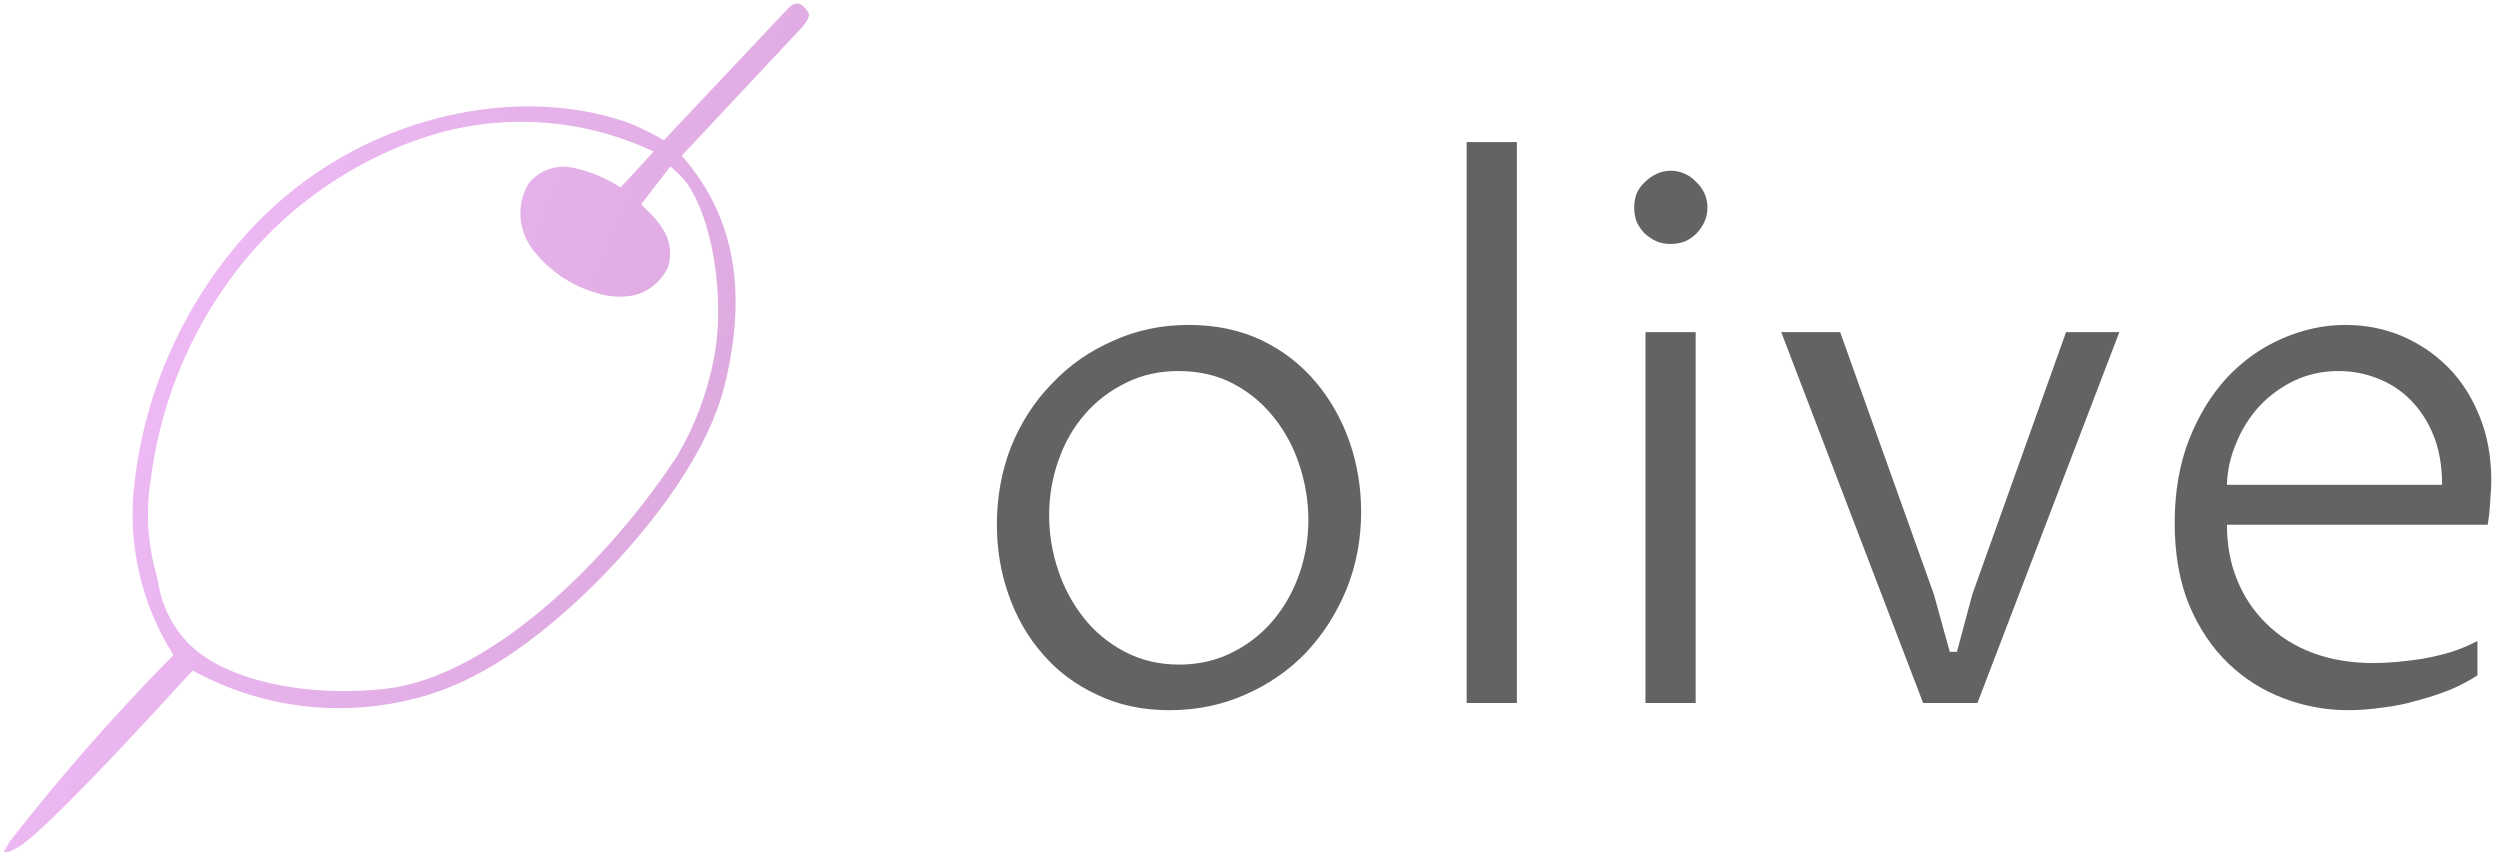 <svg data-v-423bf9ae="" xmlns="http://www.w3.org/2000/svg" viewBox="0 0 264 90" class="iconLeft"><!----><!----><!----><g data-v-423bf9ae="" id="c09eac4d-816c-45a8-b31c-807fe48e7f9d" fill="#636363" transform="matrix(5.41,0,0,5.41,100.888,0.446)"><path d="M4.18 13.78L4.18 13.78L4.18 13.78Q3.39 13.78 2.77 13.48L2.77 13.48L2.77 13.48Q2.14 13.19 1.71 12.69L1.71 12.69L1.71 12.69Q1.27 12.19 1.04 11.53L1.04 11.53L1.04 11.53Q0.81 10.88 0.81 10.16L0.81 10.16L0.81 10.16Q0.81 9.34 1.09 8.63L1.09 8.63L1.09 8.63Q1.38 7.92 1.89 7.40L1.89 7.40L1.89 7.40Q2.39 6.87 3.08 6.57L3.08 6.57L3.08 6.57Q3.76 6.26 4.55 6.26L4.55 6.26L4.55 6.26Q5.35 6.26 5.98 6.56L5.98 6.56L5.98 6.56Q6.60 6.86 7.03 7.37L7.03 7.37L7.03 7.37Q7.46 7.88 7.69 8.53L7.69 8.53L7.69 8.53Q7.92 9.19 7.92 9.91L7.92 9.91L7.92 9.91Q7.92 10.72 7.63 11.43L7.63 11.43L7.63 11.43Q7.34 12.13 6.84 12.66L6.84 12.66L6.84 12.66Q6.34 13.18 5.65 13.48L5.65 13.48L5.65 13.48Q4.97 13.78 4.18 13.78ZM4.37 12.89L4.37 12.89L4.37 12.89Q4.94 12.89 5.41 12.65L5.41 12.65L5.41 12.65Q5.87 12.42 6.20 12.03L6.20 12.03L6.20 12.03Q6.53 11.64 6.71 11.13L6.71 11.13L6.71 11.13Q6.89 10.62 6.89 10.07L6.89 10.07L6.89 10.07Q6.89 9.53 6.72 9.01L6.72 9.01L6.72 9.01Q6.55 8.48 6.22 8.07L6.22 8.07L6.22 8.07Q5.90 7.66 5.43 7.41L5.43 7.41L5.43 7.41Q4.96 7.16 4.35 7.16L4.35 7.16L4.35 7.16Q3.79 7.16 3.33 7.39L3.33 7.39L3.33 7.39Q2.86 7.62 2.53 8.00L2.53 8.00L2.53 8.00Q2.19 8.39 2.01 8.91L2.01 8.91L2.01 8.91Q1.83 9.42 1.83 9.98L1.83 9.98L1.83 9.98Q1.83 10.51 2.00 11.03L2.00 11.03L2.00 11.03Q2.17 11.55 2.50 11.97L2.50 11.97L2.50 11.97Q2.82 12.38 3.29 12.63L3.29 12.63L3.29 12.63Q3.77 12.89 4.37 12.89ZM9.98 13.64L9.98 2.69L10.96 2.69L10.96 13.64L9.98 13.64ZM13.47 13.64L13.47 6.40L14.45 6.40L14.45 13.64L13.47 13.64ZM13.25 3.97L13.25 3.97L13.25 3.97Q13.25 3.82 13.30 3.69L13.30 3.69L13.30 3.69Q13.36 3.56 13.46 3.47L13.46 3.47L13.46 3.47Q13.56 3.37 13.69 3.31L13.69 3.31L13.69 3.31Q13.82 3.25 13.96 3.25L13.96 3.25L13.96 3.25Q14.11 3.25 14.24 3.31L14.24 3.31L14.24 3.31Q14.37 3.37 14.46 3.47L14.46 3.47L14.46 3.47Q14.56 3.56 14.62 3.69L14.62 3.69L14.62 3.69Q14.68 3.82 14.68 3.97L14.68 3.97L14.68 3.97Q14.68 4.12 14.62 4.25L14.62 4.25L14.62 4.25Q14.56 4.38 14.46 4.48L14.46 4.48L14.46 4.48Q14.37 4.57 14.24 4.63L14.24 4.63L14.24 4.63Q14.11 4.68 13.96 4.68L13.96 4.68L13.96 4.68Q13.82 4.68 13.69 4.63L13.69 4.63L13.69 4.63Q13.56 4.57 13.46 4.48L13.46 4.48L13.46 4.48Q13.36 4.38 13.30 4.25L13.30 4.25L13.30 4.25Q13.25 4.12 13.25 3.97ZM18.89 13.64L16.12 6.40L17.27 6.40L19.10 11.52L19.41 12.64L19.55 12.64L19.85 11.52L21.68 6.40L22.72 6.40L19.95 13.64L18.89 13.64ZM29.71 12.43L29.71 13.10L29.71 13.10Q29.48 13.25 29.18 13.38L29.18 13.38L29.18 13.38Q28.88 13.50 28.54 13.59L28.54 13.59L28.54 13.59Q28.20 13.69 27.85 13.73L27.85 13.73L27.85 13.73Q27.50 13.78 27.19 13.78L27.19 13.78L27.19 13.78Q26.54 13.78 25.93 13.55L25.93 13.55L25.93 13.55Q25.32 13.32 24.85 12.87L24.85 12.87L24.85 12.87Q24.37 12.41 24.08 11.72L24.08 11.72L24.08 11.72Q23.80 11.04 23.80 10.12L23.80 10.12L23.80 10.12Q23.80 9.22 24.08 8.50L24.08 8.50L24.08 8.50Q24.36 7.79 24.82 7.29L24.82 7.29L24.82 7.29Q25.29 6.79 25.89 6.53L25.89 6.53L25.89 6.53Q26.50 6.26 27.13 6.26L27.13 6.26L27.13 6.26Q27.71 6.26 28.22 6.47L28.22 6.47L28.22 6.47Q28.74 6.69 29.13 7.08L29.13 7.08L29.13 7.08Q29.52 7.47 29.75 8.04L29.75 8.04L29.75 8.04Q29.98 8.60 29.98 9.30L29.98 9.30L29.98 9.30Q29.98 9.45 29.96 9.68L29.96 9.68L29.96 9.68Q29.95 9.92 29.91 10.16L29.91 10.16L24.82 10.16L24.82 10.16Q24.82 10.75 25.02 11.24L25.02 11.24L25.02 11.24Q25.22 11.73 25.59 12.09L25.59 12.09L25.59 12.09Q25.96 12.46 26.49 12.66L26.49 12.66L26.49 12.66Q27.02 12.86 27.69 12.86L27.69 12.86L27.69 12.86Q27.86 12.86 28.11 12.84L28.11 12.84L28.11 12.84Q28.35 12.82 28.62 12.78L28.62 12.78L28.62 12.78Q28.90 12.73 29.18 12.65L29.18 12.65L29.18 12.65Q29.46 12.56 29.71 12.43L29.71 12.43ZM24.82 9.38L29.02 9.38L29.02 9.38Q29.02 8.83 28.85 8.41L28.85 8.41L28.85 8.41Q28.68 8.00 28.40 7.72L28.40 7.72L28.40 7.72Q28.12 7.44 27.75 7.30L27.75 7.30L27.75 7.30Q27.39 7.16 27.00 7.16L27.00 7.16L27.00 7.16Q26.53 7.16 26.13 7.35L26.13 7.35L26.13 7.35Q25.74 7.54 25.45 7.85L25.45 7.85L25.45 7.85Q25.16 8.17 25.00 8.57L25.00 8.57L25.00 8.57Q24.83 8.97 24.82 9.38L24.82 9.38Z"></path></g><defs data-v-423bf9ae=""><linearGradient data-v-423bf9ae="" gradientTransform="rotate(25)" id="09a01c50-5928-49f6-89be-fe1d22f0018b" x1="0%" y1="0%" x2="100%" y2="0%"><stop data-v-423bf9ae="" offset="0%" style="stop-color: rgb(246, 193, 255); stop-opacity: 1;"></stop><stop data-v-423bf9ae="" offset="100%" style="stop-color: rgb(222, 170, 224); stop-opacity: 1;"></stop></linearGradient></defs><g data-v-423bf9ae="" id="a1058901-f408-4760-aad4-591733c62922" transform="matrix(1.691,0,0,1.691,-41.797,-39.174)" stroke="none" fill="url(#09a01c50-5928-49f6-89be-fe1d22f0018b)"><path d="M74.92 23.6c-.48-.46-.85-.05-1.07.18l-7.68 8.15a14.21 14.21 0 0 0-2.26-1.11 17.57 17.57 0 0 0-2.55-.68 21 21 0 0 0-5.15-.28A24.15 24.15 0 0 0 40 37.9a28.05 28.05 0 0 0-6.9 15.57 16.42 16.42 0 0 0 2.45 10.6l-.23.24a130.75 130.75 0 0 0-10 11.42l-.5.87.84-.43c1.46-.55 9.4-9.3 11.09-11.13A19 19 0 0 0 51 66.69c3.27-.89 6.58-3 10.13-6.35 2.18-2.07 7.41-7.51 8.83-13.07 1.26-5.17 1.04-10.16-2.67-14.38l7.55-8.06c.56-.7.46-.83.08-1.23zM67.5 34.46c1.61 2.1 2.48 6.86 1.87 10.68A19.06 19.06 0 0 1 67 51.65c-4.44 6.75-11.81 13.86-18.32 14.54-5.11.54-10-.61-12.2-2.85a7.06 7.06 0 0 1-1.9-3.87c-.05-.22-.11-.45-.16-.65a13.67 13.67 0 0 1-.29-5.68 26.88 26.88 0 0 1 5.61-13.39 24.71 24.71 0 0 1 12-8.17 19.35 19.35 0 0 1 13.79 1.05s-1.81 2-2.07 2.24a8.53 8.53 0 0 0-3.25-1.28 2.86 2.86 0 0 0-2.46 1 3.67 3.67 0 0 0 .25 4.17 7.61 7.61 0 0 0 4.11 2.74 4.51 4.51 0 0 0 2.31.08 3.22 3.22 0 0 0 2-1.7 2.79 2.79 0 0 0-.22-2.26 4.77 4.77 0 0 0-1-1.24l-.44-.46 1.82-2.36c.16.12.76.69.92.9z" data-name="Layer 1"></path></g><!----></svg>